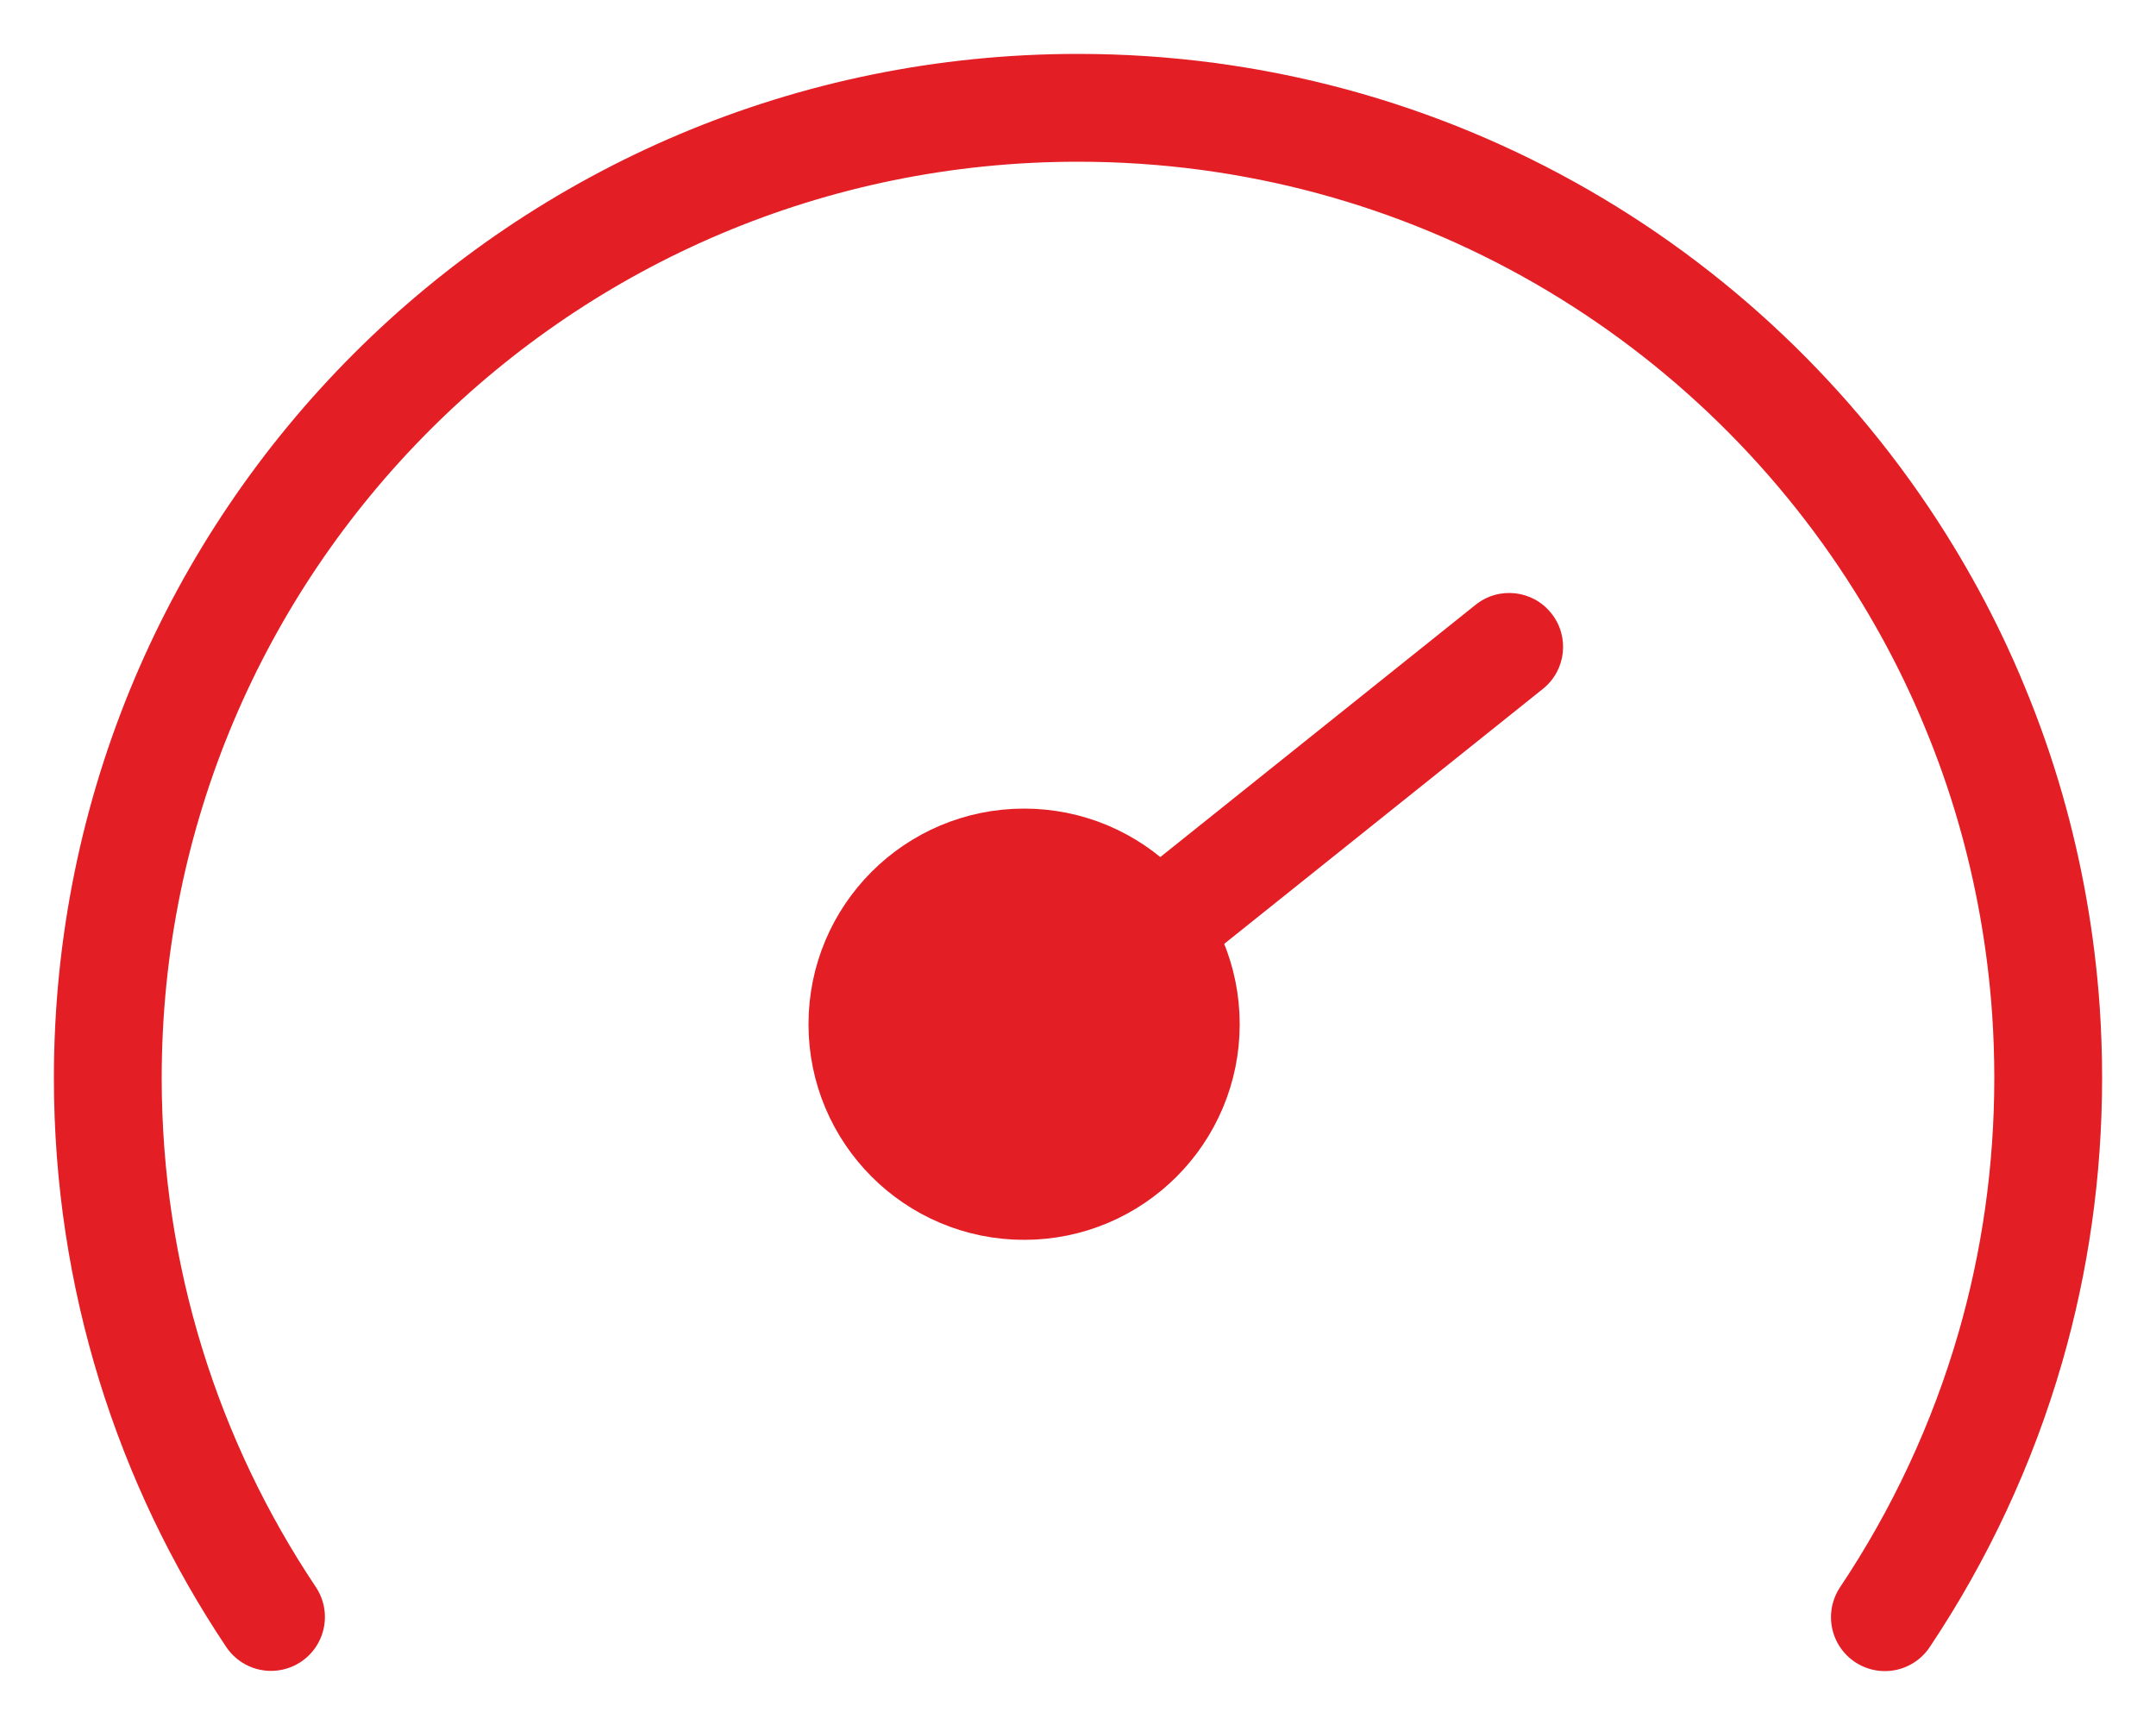 <svg width="20" height="16" viewBox="0 0 20 16" fill="none" xmlns="http://www.w3.org/2000/svg">
<path d="M9.5 8C8.671 8 8 8.672 8 9.5C8 10.328 8.671 11 9.5 11C10.329 11 11 10.328 11 9.5C11 8.672 10.329 8 9.5 8Z" fill="#E31E24" stroke="#E31E24" stroke-miterlimit="10" stroke-linecap="round" stroke-linejoin="round"/>
<path d="M17.485 15C17.993 14.24 18.389 13.398 18.649 12.498C18.878 11.704 19 10.866 19 9.999C19 9.789 18.993 9.58 18.979 9.374C18.934 8.728 18.822 8.101 18.649 7.499C18.557 7.179 18.447 6.866 18.321 6.562C18.256 6.403 18.186 6.247 18.112 6.093C17.988 5.836 17.852 5.586 17.705 5.343C16.129 2.739 13.269 1 10 1C5.026 1 1 5.026 1 9.999C1 11.85 1.558 13.569 2.514 14.998" stroke="#E31E24" stroke-miterlimit="10" stroke-linecap="round" stroke-linejoin="round"/>
<path d="M14.312 6.39C14.528 6.218 14.563 5.903 14.39 5.688C14.218 5.472 13.903 5.437 13.688 5.61L14.312 6.39ZM9.312 10.39L14.312 6.39L13.688 5.61L8.688 9.61L9.312 10.39Z" fill="#E31E24"/>
</svg>
